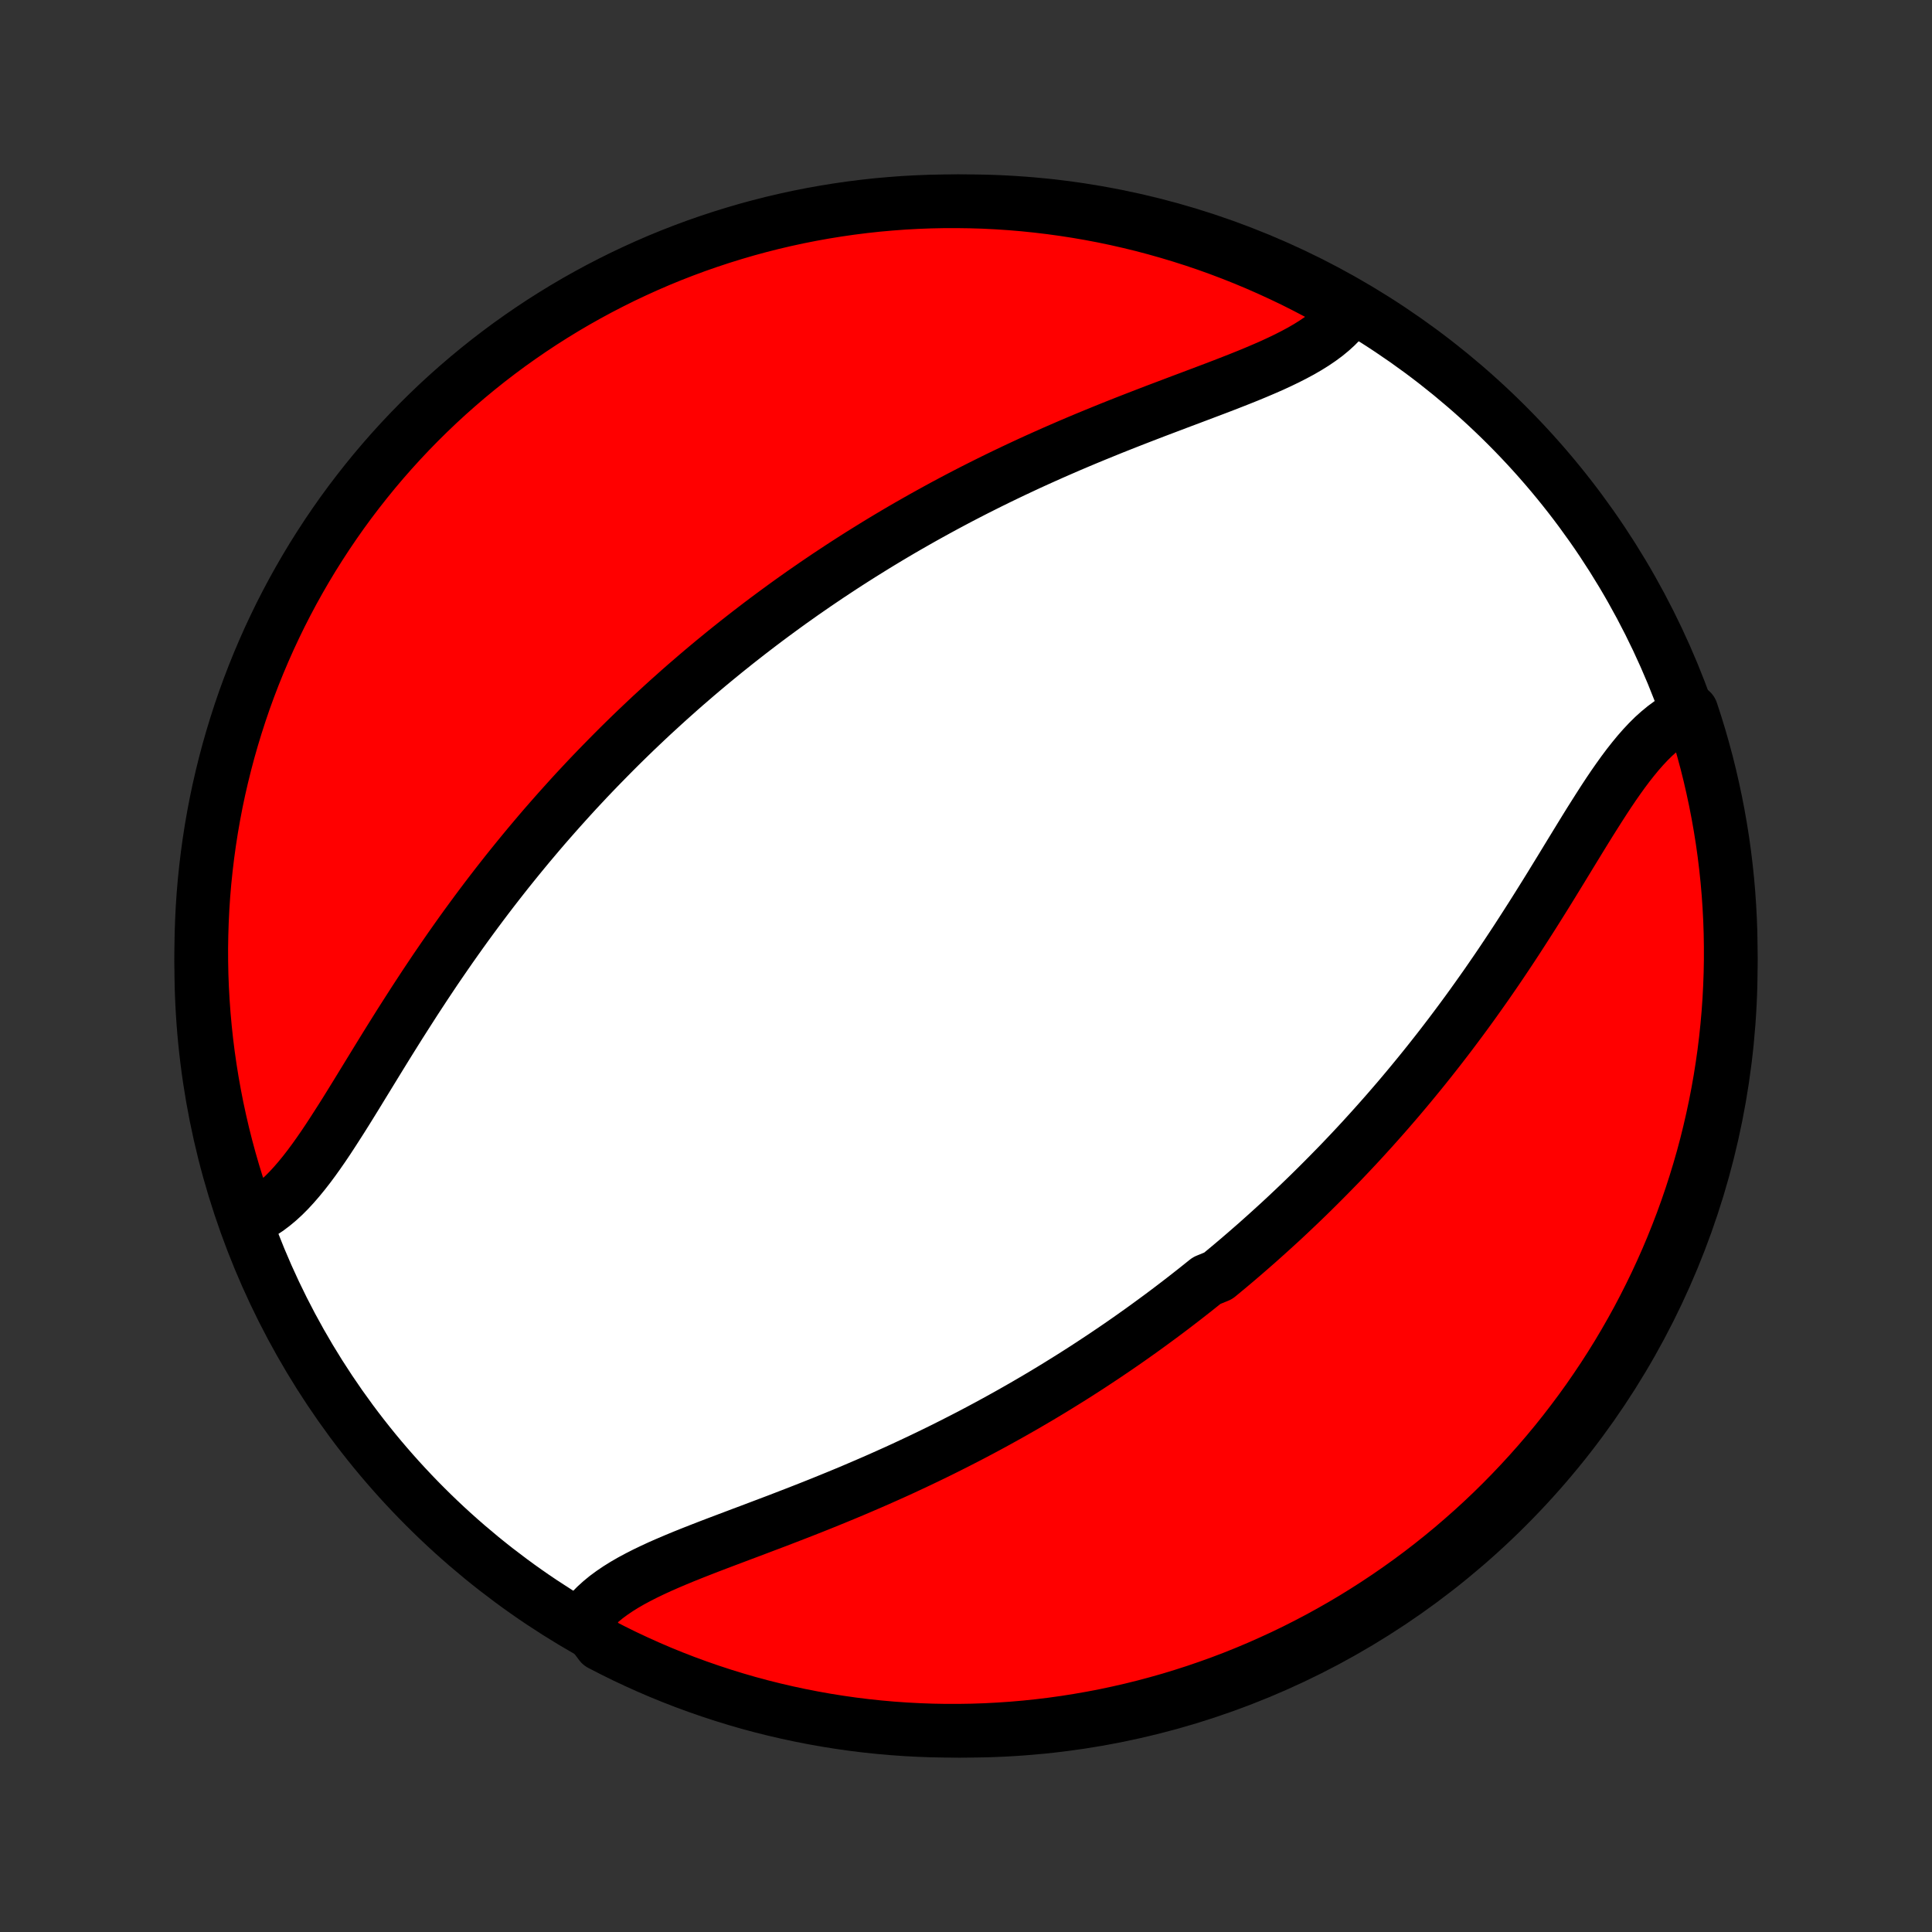 <?xml version="1.0" encoding="utf-8" standalone="no"?>
<!DOCTYPE svg PUBLIC "-//W3C//DTD SVG 1.1//EN"
  "http://www.w3.org/Graphics/SVG/1.1/DTD/svg11.dtd">
<!-- Created with matplotlib (http://matplotlib.org/) -->
<svg height="72pt" version="1.1" viewBox="0 0 72 72" width="72pt" xmlns="http://www.w3.org/2000/svg" xmlns:xlink="http://www.w3.org/1999/xlink">
 <rect x="0" y="0" width="72" height="72" fill="#333333" stroke="none"/>
 <defs>
  <style type="text/css">
*{stroke-linecap:butt;stroke-linejoin:round;}
  </style>
 </defs>
 <g id="figure_1">
  <g id="patch_1">
   <path d="
M0 72
L72 72
L72 0
L0 0
z
" style="fill:none;"/>
  </g>
  <g id="axes_1">
   <g id="PatchCollection_1">
    <defs>
     <path d="
M36 -7.5
C43.558 -7.5 50.808 -10.503 56.153 -15.848
C61.497 -21.192 64.5 -28.442 64.5 -36
C64.5 -43.558 61.497 -50.808 56.153 -56.153
C50.808 -61.497 43.558 -64.5 36 -64.5
C28.442 -64.5 21.192 -61.497 15.848 -56.153
C10.503 -50.808 7.5 -43.558 7.5 -36
C7.5 -28.442 10.503 -21.192 15.848 -15.848
C21.192 -10.503 28.442 -7.5 36 -7.5
z
" id="C0_0_a811fe30f3"/>
     <path d="
M21.735 -11.598
L21.877 -11.789
L22.035 -11.972
L22.208 -12.148
L22.395 -12.318
L22.595 -12.482
L22.808 -12.639
L23.034 -12.792
L23.27 -12.939
L23.517 -13.082
L23.774 -13.22
L24.039 -13.355
L24.313 -13.487
L24.594 -13.617
L24.882 -13.743
L25.175 -13.868
L25.474 -13.992
L25.778 -14.114
L26.085 -14.235
L26.396 -14.356
L26.71 -14.476
L27.027 -14.596
L27.345 -14.716
L27.665 -14.837
L27.986 -14.957
L28.308 -15.079
L28.63 -15.201
L28.953 -15.323
L29.275 -15.447
L29.596 -15.571
L29.917 -15.696
L30.237 -15.822
L30.556 -15.949
L30.874 -16.078
L31.19 -16.207
L31.505 -16.337
L31.817 -16.468
L32.128 -16.601
L32.437 -16.734
L32.744 -16.868
L33.049 -17.004
L33.352 -17.14
L33.652 -17.277
L33.95 -17.416
L34.246 -17.555
L34.539 -17.695
L34.83 -17.836
L35.119 -17.978
L35.405 -18.121
L35.689 -18.265
L35.971 -18.409
L36.25 -18.554
L36.526 -18.7
L36.801 -18.847
L37.073 -18.995
L37.342 -19.143
L37.61 -19.292
L37.875 -19.442
L38.138 -19.592
L38.399 -19.744
L38.657 -19.895
L38.914 -20.048
L39.168 -20.201
L39.42 -20.355
L39.67 -20.51
L39.919 -20.665
L40.165 -20.821
L40.41 -20.978
L40.652 -21.135
L40.893 -21.294
L41.132 -21.452
L41.369 -21.612
L41.605 -21.772
L41.839 -21.933
L42.072 -22.095
L42.302 -22.258
L42.532 -22.421
L42.76 -22.586
L42.986 -22.751
L43.212 -22.917
L43.435 -23.083
L43.658 -23.251
L43.879 -23.42
L44.099 -23.589
L44.318 -23.76
L44.536 -23.931
L44.753 -24.104
L44.969 -24.277
L45.397 -24.452
L45.61 -24.628
L45.822 -24.804
L46.033 -24.982
L46.243 -25.161
L46.453 -25.342
L46.661 -25.523
L46.87 -25.706
L47.077 -25.891
L47.283 -26.076
L47.489 -26.263
L47.695 -26.451
L47.9 -26.641
L48.104 -26.833
L48.308 -27.026
L48.511 -27.22
L48.714 -27.416
L48.916 -27.614
L49.118 -27.814
L49.319 -28.015
L49.52 -28.218
L49.721 -28.423
L49.922 -28.629
L50.122 -28.838
L50.321 -29.048
L50.521 -29.261
L50.72 -29.475
L50.918 -29.692
L51.117 -29.911
L51.315 -30.132
L51.513 -30.355
L51.711 -30.58
L51.908 -30.808
L52.105 -31.037
L52.302 -31.27
L52.498 -31.504
L52.694 -31.741
L52.89 -31.98
L53.086 -32.222
L53.281 -32.466
L53.476 -32.713
L53.671 -32.962
L53.865 -33.214
L54.059 -33.468
L54.252 -33.725
L54.445 -33.984
L54.638 -34.246
L54.83 -34.51
L55.021 -34.777
L55.212 -35.046
L55.403 -35.317
L55.592 -35.591
L55.782 -35.867
L55.97 -36.145
L56.158 -36.426
L56.345 -36.708
L56.532 -36.993
L56.717 -37.279
L56.902 -37.567
L57.087 -37.856
L57.27 -38.146
L57.453 -38.438
L57.635 -38.73
L57.816 -39.023
L57.996 -39.317
L58.176 -39.61
L58.355 -39.904
L58.533 -40.196
L58.712 -40.488
L58.889 -40.778
L59.066 -41.066
L59.243 -41.352
L59.421 -41.634
L59.598 -41.913
L59.775 -42.188
L59.953 -42.459
L60.132 -42.724
L60.312 -42.982
L60.493 -43.234
L60.676 -43.478
L60.861 -43.713
L61.047 -43.939
L61.236 -44.154
L61.428 -44.359
L61.623 -44.552
L61.822 -44.731
L62.024 -44.897
L62.23 -45.049
L62.439 -45.185
L62.653 -45.306
L62.871 -45.41
L63.033 -45.496
L63.187 -45.026
L63.332 -44.553
L63.468 -44.077
L63.597 -43.599
L63.717 -43.118
L63.828 -42.635
L63.931 -42.151
L64.026 -41.664
L64.112 -41.176
L64.19 -40.686
L64.259 -40.194
L64.319 -39.702
L64.371 -39.208
L64.414 -38.713
L64.448 -38.218
L64.474 -37.721
L64.491 -37.225
L64.499 -36.728
L64.499 -36.23
L64.49 -35.733
L64.472 -35.236
L64.446 -34.739
L64.411 -34.242
L64.367 -33.746
L64.315 -33.25
L64.254 -32.755
L64.184 -32.262
L64.106 -31.769
L64.019 -31.278
L63.924 -30.788
L63.82 -30.3
L63.708 -29.814
L63.588 -29.329
L63.459 -28.846
L63.321 -28.366
L63.175 -27.888
L63.021 -27.412
L62.859 -26.939
L62.689 -26.469
L62.51 -26.002
L62.324 -25.538
L62.129 -25.076
L61.926 -24.619
L61.716 -24.165
L61.497 -23.714
L61.271 -23.267
L61.038 -22.824
L60.796 -22.385
L60.547 -21.95
L60.291 -21.519
L60.027 -21.093
L59.756 -20.671
L59.477 -20.255
L59.192 -19.842
L58.899 -19.435
L58.599 -19.033
L58.293 -18.636
L57.98 -18.244
L57.66 -17.858
L57.333 -17.477
L57 -17.102
L56.66 -16.732
L56.315 -16.369
L55.963 -16.011
L55.605 -15.659
L55.241 -15.314
L54.871 -14.975
L54.495 -14.643
L54.114 -14.316
L53.727 -13.997
L53.335 -13.684
L52.938 -13.378
L52.535 -13.079
L52.127 -12.787
L51.715 -12.502
L51.297 -12.224
L50.876 -11.954
L50.449 -11.69
L50.018 -11.434
L49.583 -11.186
L49.144 -10.945
L48.7 -10.712
L48.253 -10.486
L47.802 -10.268
L47.347 -10.059
L46.889 -9.856
L46.428 -9.662
L45.964 -9.476
L45.496 -9.298
L45.026 -9.129
L44.553 -8.967
L44.077 -8.814
L43.599 -8.668
L43.118 -8.532
L42.635 -8.403
L42.151 -8.283
L41.664 -8.172
L41.176 -8.068
L40.686 -7.974
L40.194 -7.888
L39.702 -7.81
L39.208 -7.741
L38.713 -7.681
L38.218 -7.629
L37.721 -7.586
L37.225 -7.552
L36.728 -7.526
L36.23 -7.509
L35.733 -7.501
L35.236 -7.501
L34.739 -7.51
L34.242 -7.528
L33.746 -7.554
L33.25 -7.589
L32.755 -7.633
L32.262 -7.685
L31.769 -7.746
L31.278 -7.816
L30.788 -7.894
L30.3 -7.981
L29.814 -8.076
L29.329 -8.18
L28.846 -8.292
L28.366 -8.412
L27.888 -8.541
L27.412 -8.679
L26.939 -8.825
L26.469 -8.979
L26.002 -9.141
L25.538 -9.311
L25.076 -9.49
L24.619 -9.676
L24.165 -9.871
L23.714 -10.074
L23.267 -10.284
L22.824 -10.503
L22.385 -10.729
z
" id="C0_1_2f63ea4bb7"/>
     <path d="
M9.347 -26.59
L9.561 -26.694
L9.77 -26.815
L9.976 -26.951
L10.178 -27.103
L10.377 -27.269
L10.572 -27.448
L10.764 -27.641
L10.953 -27.846
L11.139 -28.061
L11.324 -28.287
L11.507 -28.522
L11.688 -28.766
L11.868 -29.018
L12.047 -29.276
L12.225 -29.541
L12.402 -29.812
L12.579 -30.087
L12.757 -30.366
L12.934 -30.648
L13.111 -30.934
L13.289 -31.222
L13.466 -31.512
L13.645 -31.804
L13.824 -32.096
L14.004 -32.39
L14.184 -32.683
L14.365 -32.977
L14.547 -33.27
L14.73 -33.562
L14.913 -33.854
L15.098 -34.144
L15.283 -34.433
L15.468 -34.721
L15.655 -35.007
L15.842 -35.292
L16.03 -35.574
L16.218 -35.855
L16.408 -36.133
L16.598 -36.409
L16.788 -36.683
L16.979 -36.954
L17.17 -37.223
L17.362 -37.49
L17.555 -37.754
L17.748 -38.016
L17.941 -38.275
L18.135 -38.532
L18.329 -38.786
L18.524 -39.038
L18.719 -39.287
L18.914 -39.534
L19.11 -39.778
L19.306 -40.02
L19.502 -40.259
L19.698 -40.496
L19.895 -40.73
L20.092 -40.963
L20.289 -41.193
L20.487 -41.42
L20.685 -41.645
L20.883 -41.868
L21.082 -42.089
L21.28 -42.308
L21.479 -42.525
L21.679 -42.739
L21.878 -42.952
L22.078 -43.162
L22.279 -43.371
L22.48 -43.577
L22.681 -43.782
L22.882 -43.985
L23.084 -44.187
L23.286 -44.386
L23.489 -44.584
L23.692 -44.78
L23.896 -44.974
L24.1 -45.167
L24.305 -45.359
L24.511 -45.548
L24.717 -45.737
L24.923 -45.924
L25.131 -46.109
L25.338 -46.294
L25.547 -46.477
L25.757 -46.658
L25.967 -46.839
L26.178 -47.018
L26.39 -47.196
L26.603 -47.373
L26.817 -47.548
L27.031 -47.723
L27.247 -47.896
L27.464 -48.069
L27.682 -48.24
L27.901 -48.411
L28.121 -48.58
L28.342 -48.749
L28.565 -48.917
L28.788 -49.083
L29.014 -49.249
L29.24 -49.414
L29.468 -49.579
L29.698 -49.742
L29.928 -49.905
L30.161 -50.066
L30.395 -50.228
L30.631 -50.388
L30.868 -50.548
L31.107 -50.706
L31.348 -50.865
L31.59 -51.022
L31.835 -51.179
L32.081 -51.335
L32.33 -51.49
L32.58 -51.645
L32.832 -51.799
L33.086 -51.952
L33.343 -52.105
L33.601 -52.257
L33.862 -52.408
L34.125 -52.558
L34.39 -52.708
L34.658 -52.857
L34.927 -53.005
L35.199 -53.153
L35.474 -53.3
L35.75 -53.446
L36.029 -53.591
L36.311 -53.736
L36.595 -53.879
L36.881 -54.022
L37.17 -54.164
L37.461 -54.305
L37.754 -54.445
L38.05 -54.584
L38.348 -54.723
L38.648 -54.86
L38.951 -54.996
L39.256 -55.132
L39.563 -55.266
L39.872 -55.4
L40.183 -55.532
L40.495 -55.663
L40.81 -55.793
L41.126 -55.922
L41.444 -56.051
L41.763 -56.178
L42.083 -56.304
L42.404 -56.429
L42.725 -56.553
L43.047 -56.677
L43.37 -56.799
L43.692 -56.921
L44.014 -57.043
L44.335 -57.163
L44.655 -57.284
L44.973 -57.404
L45.29 -57.524
L45.604 -57.644
L45.915 -57.765
L46.222 -57.886
L46.526 -58.008
L46.825 -58.132
L47.118 -58.257
L47.406 -58.383
L47.687 -58.513
L47.961 -58.645
L48.226 -58.78
L48.483 -58.918
L48.73 -59.061
L48.966 -59.208
L49.192 -59.361
L49.405 -59.518
L49.605 -59.682
L49.792 -59.852
L49.965 -60.028
L50.123 -60.211
L50.265 -60.402
L49.96 -60.6
L49.524 -60.847
L49.084 -61.087
L48.64 -61.319
L48.193 -61.544
L47.741 -61.76
L47.286 -61.969
L46.828 -62.17
L46.366 -62.363
L45.901 -62.548
L45.433 -62.725
L44.962 -62.894
L44.489 -63.054
L44.013 -63.206
L43.534 -63.35
L43.053 -63.486
L42.57 -63.614
L42.085 -63.732
L41.598 -63.843
L41.11 -63.945
L40.62 -64.038
L40.128 -64.123
L39.635 -64.199
L39.142 -64.267
L38.647 -64.326
L38.151 -64.377
L37.655 -64.419
L37.158 -64.452
L36.661 -64.477
L36.163 -64.492
L35.666 -64.499
L35.169 -64.498
L34.672 -64.488
L34.175 -64.469
L33.679 -64.442
L33.184 -64.405
L32.689 -64.361
L32.195 -64.307
L31.703 -64.245
L31.212 -64.174
L30.722 -64.095
L30.234 -64.007
L29.748 -63.911
L29.264 -63.806
L28.782 -63.693
L28.302 -63.571
L27.824 -63.441
L27.349 -63.302
L26.876 -63.155
L26.406 -63
L25.939 -62.837
L25.475 -62.665
L25.015 -62.486
L24.557 -62.298
L24.104 -62.102
L23.654 -61.898
L23.207 -61.687
L22.765 -61.467
L22.326 -61.24
L21.892 -61.005
L21.462 -60.763
L21.036 -60.513
L20.615 -60.255
L20.199 -59.991
L19.787 -59.718
L19.381 -59.439
L18.979 -59.153
L18.583 -58.859
L18.192 -58.559
L17.806 -58.251
L17.426 -57.937
L17.052 -57.616
L16.683 -57.289
L16.32 -56.955
L15.963 -56.614
L15.613 -56.268
L15.268 -55.915
L14.93 -55.556
L14.598 -55.191
L14.273 -54.821
L13.954 -54.444
L13.643 -54.062
L13.338 -53.675
L13.039 -53.282
L12.748 -52.884
L12.464 -52.48
L12.187 -52.072
L11.918 -51.659
L11.655 -51.241
L11.4 -50.818
L11.153 -50.391
L10.913 -49.96
L10.681 -49.524
L10.456 -49.084
L10.24 -48.64
L10.031 -48.193
L9.83 -47.741
L9.637 -47.286
L9.452 -46.828
L9.275 -46.366
L9.106 -45.901
L8.946 -45.433
L8.794 -44.962
L8.65 -44.489
L8.514 -44.013
L8.387 -43.534
L8.268 -43.053
L8.157 -42.57
L8.055 -42.085
L7.962 -41.598
L7.877 -41.11
L7.801 -40.62
L7.733 -40.128
L7.674 -39.635
L7.623 -39.142
L7.581 -38.647
L7.548 -38.151
L7.524 -37.655
L7.508 -37.158
L7.5 -36.661
L7.502 -36.163
L7.512 -35.666
L7.531 -35.169
L7.559 -34.672
L7.595 -34.175
L7.64 -33.679
L7.693 -33.184
L7.755 -32.689
L7.826 -32.195
L7.905 -31.703
L7.993 -31.212
L8.089 -30.722
L8.194 -30.234
L8.307 -29.748
L8.429 -29.264
L8.559 -28.782
L8.698 -28.302
L8.845 -27.824
z
" id="C0_2_edda1466e8"/>
    </defs>
    <g clip-path="url(#p1bffca34e9)">
     <use style="fill:#ffffff;stroke:#000000;stroke-width:2.0;" x="0.0" xlink:href="#C0_0_a811fe30f3" y="72.0"/>
    </g>
    <g clip-path="url(#p1bffca34e9)">
     <use style="fill:#ff0000;stroke:#000000;stroke-width:2.0;" x="0.0" xlink:href="#C0_1_2f63ea4bb7" y="72.0"/>
    </g>
    <g clip-path="url(#p1bffca34e9)">
     <use style="fill:#ff0000;stroke:#000000;stroke-width:2.0;" x="0.0" xlink:href="#C0_2_edda1466e8" y="72.0"/>
    </g>
   </g>
  </g>
 </g>
 <defs>
  <clipPath id="p1bffca34e9">
   <rect height="72.0" width="72.0" x="0.0" y="0.0"/>
  </clipPath>
 </defs>
</svg>

